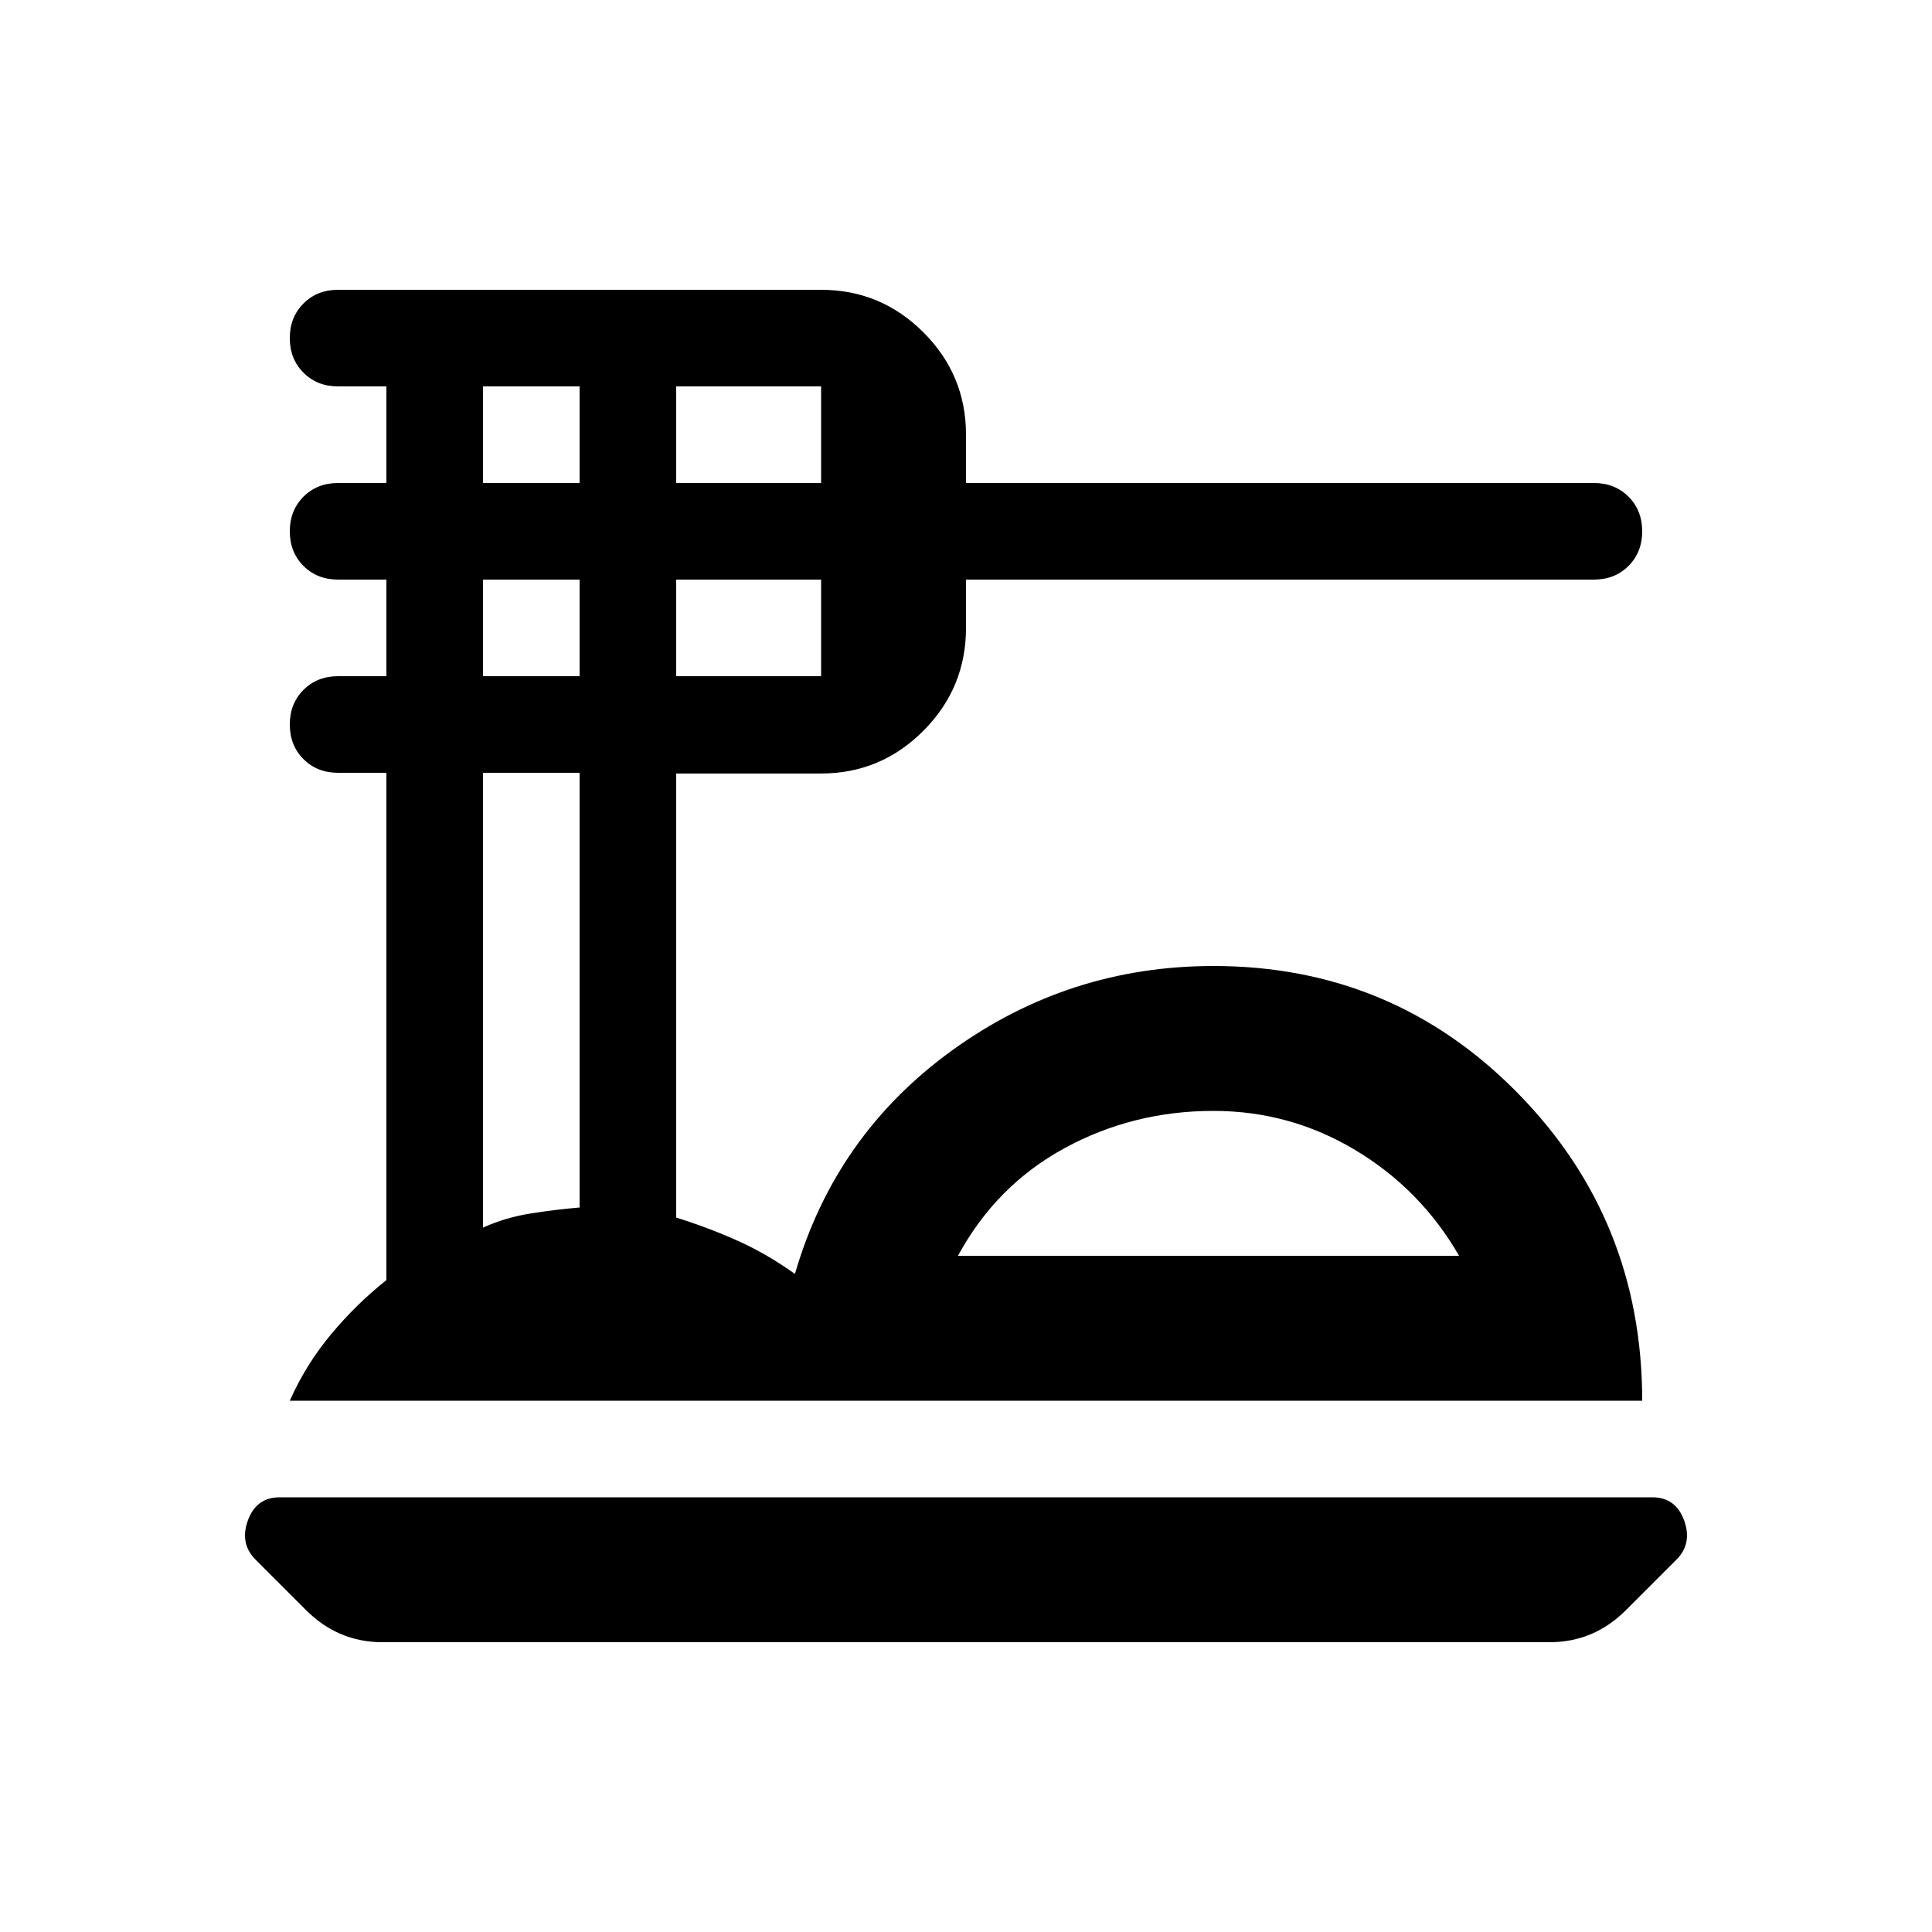 <svg xmlns="http://www.w3.org/2000/svg" height="20" viewBox="0 -960 960 960" width="20"><path d="M190-144q-11 0-20.5-4T152-160l-25-25q-8-8-3.833-19.5Q127.333-216 139-216h682q11.667 0 15.833 11.5Q841-193 833-185l-25 25q-8 8-17.5 12t-20.5 4H190Zm-46-120q8-18 20.5-33t27.5-26.923V-576h-24q-10.4 0-17.2-6.8-6.8-6.8-6.8-17.2 0-10.4 6.8-17.2 6.8-6.8 17.2-6.8h24v-48h-24q-10.4 0-17.2-6.8-6.8-6.8-6.8-17.2 0-10.4 6.8-17.2 6.8-6.8 17.2-6.8h24v-48h-24q-10.4 0-17.2-6.8-6.8-6.8-6.8-17.2 0-10.4 6.8-17.2 6.8-6.8 17.2-6.8h240q29.7 0 50.85 21.15Q480-773.7 480-744v24h312q10.4 0 17.2 6.8 6.8 6.8 6.8 17.2 0 10.4-6.8 17.2-6.8 6.8-17.2 6.8H480v24q0 29.843-21.15 51.094-21.15 21.252-50.85 21.252h-72V-355q16 5 30.5 11.5T395-327q20-69 78-111t130-42q89 0 151 63t62 153H144Zm332-72h249q-19-33-51.5-52.5T602.951-408Q563-408 529-389.5 495-371 476-336ZM336-720h72v-48h-72v48Zm0 96h72v-48h-72v48Zm-96-96h48v-48h-48v48Zm0 96h48v-48h-48v48Zm0 274q11-5 23.5-7t24.5-3v-216h-48v226Zm361 14Z"/></svg>